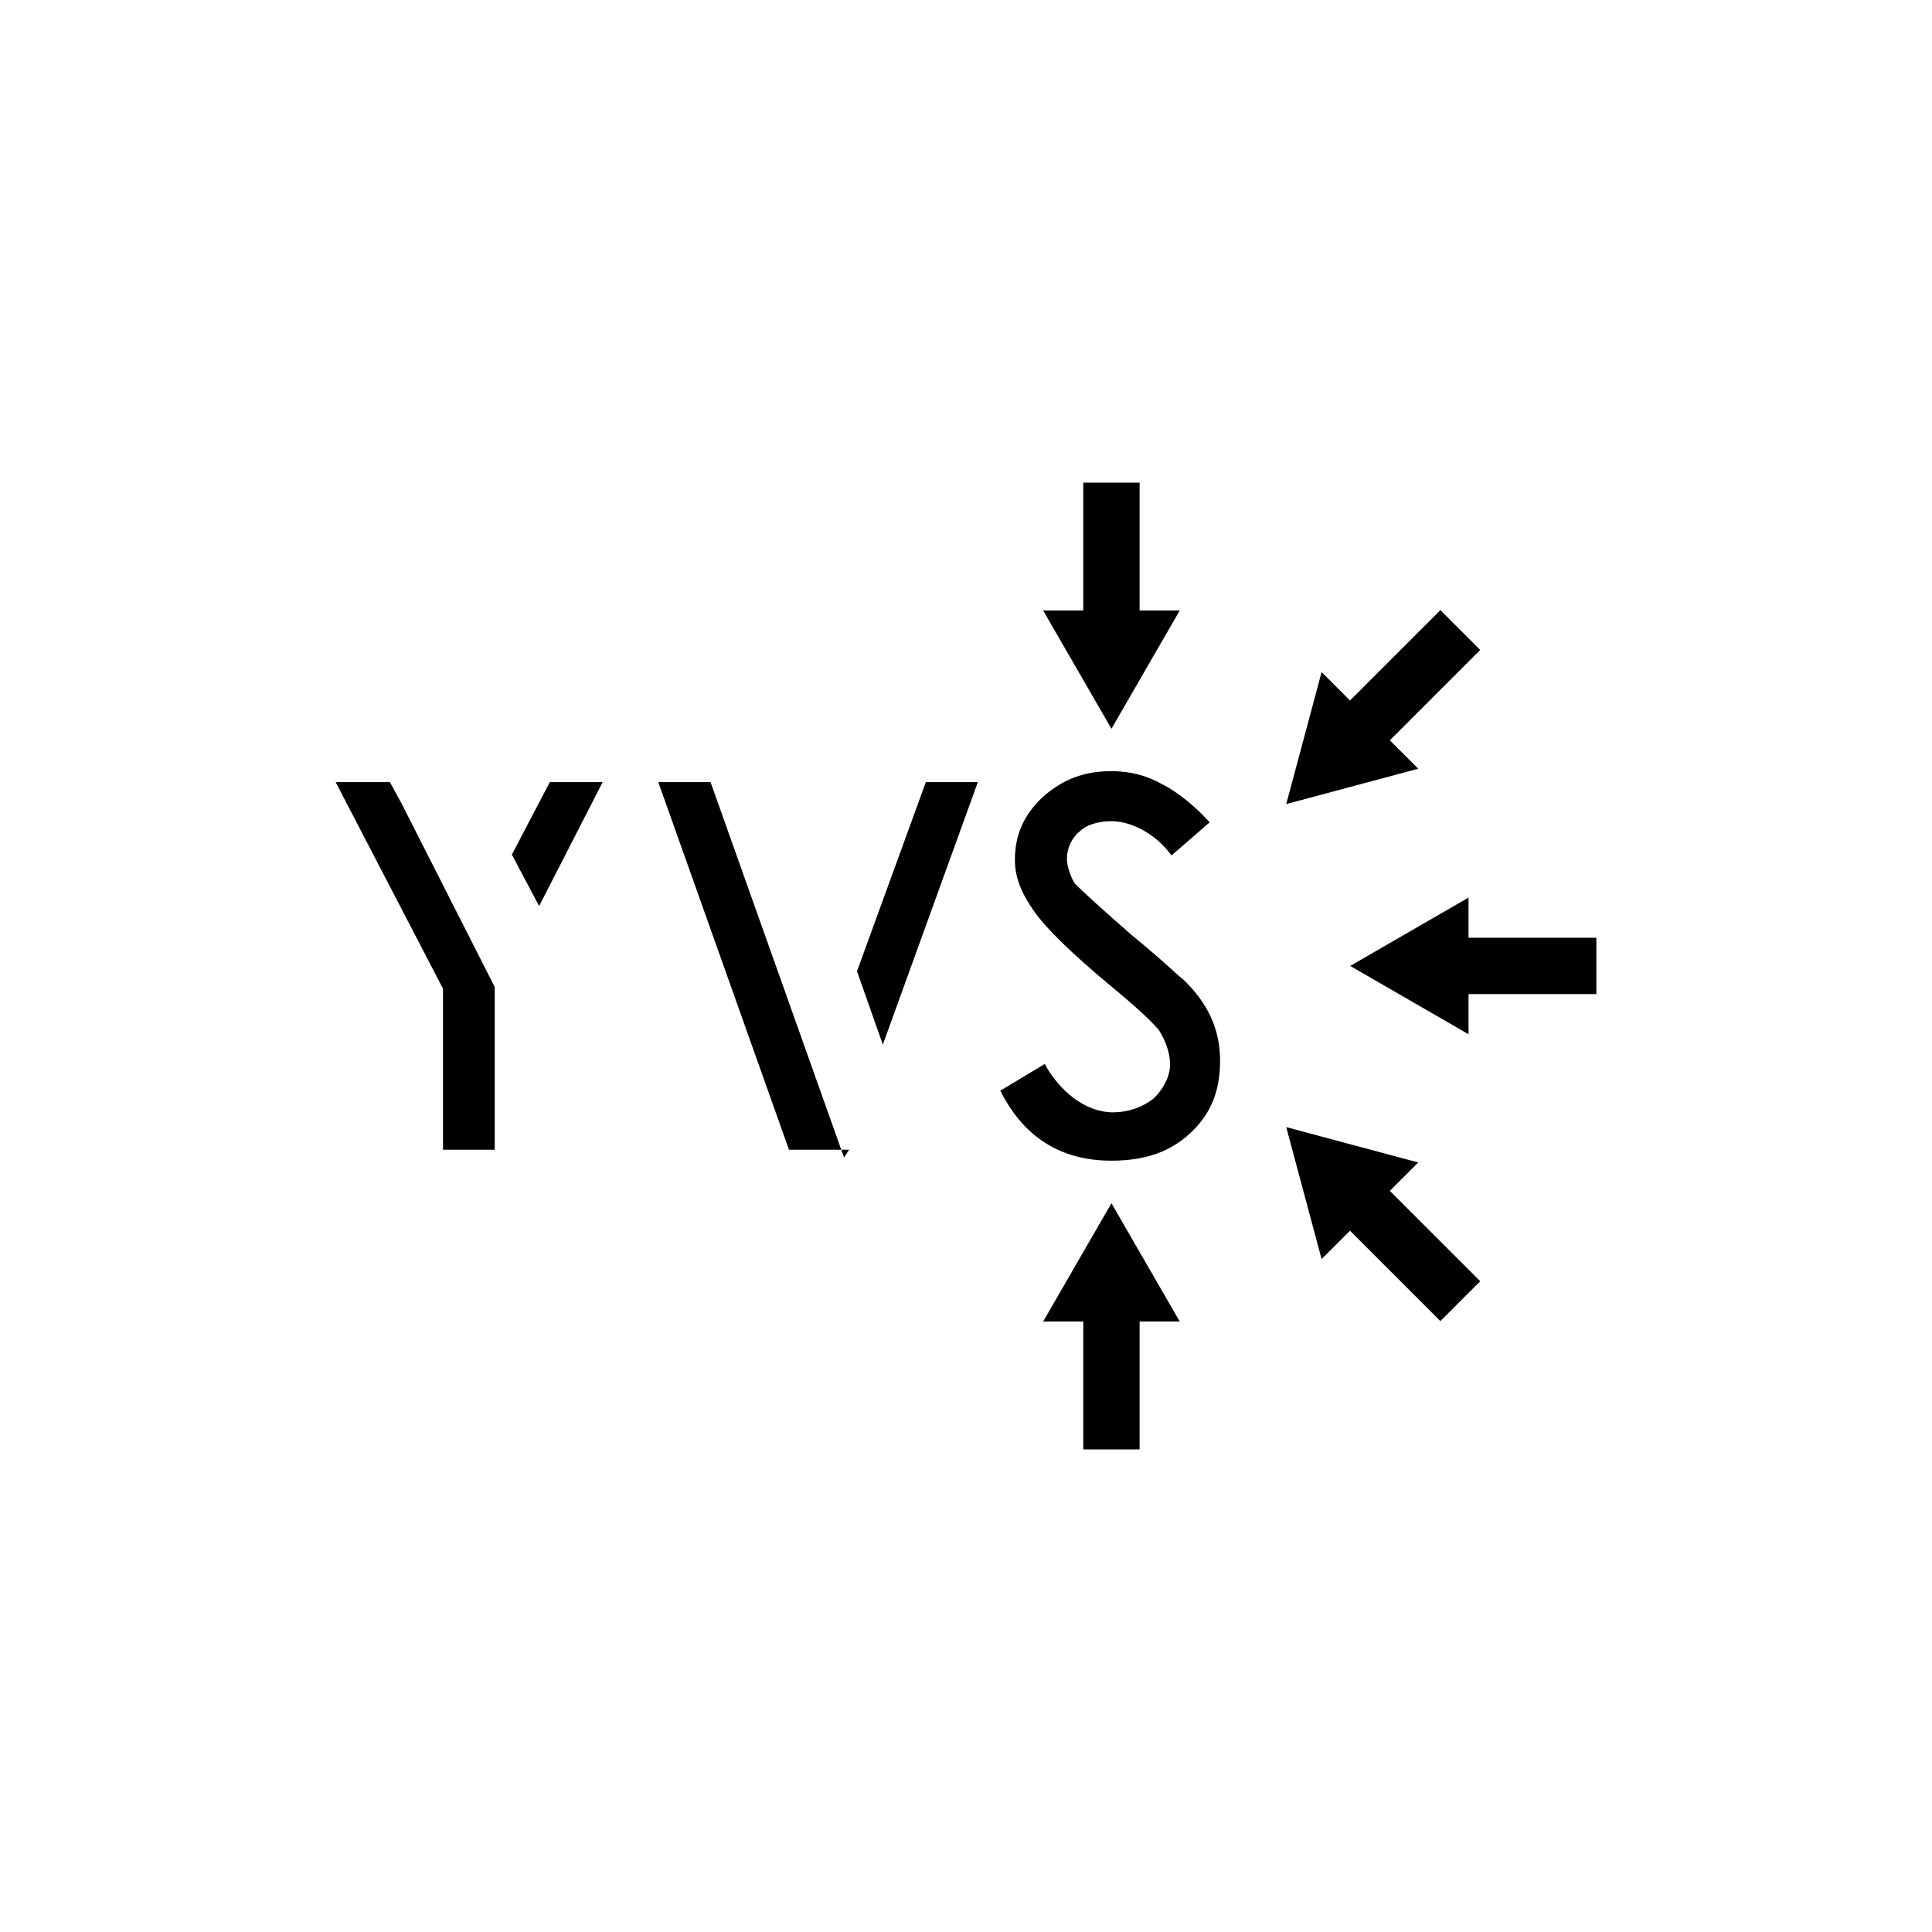 <?xml version="1.0" encoding="UTF-8" standalone="no"?>
<svg
   xmlns:dc="http://purl.org/dc/elements/1.1/"
   xmlns:cc="http://creativecommons.org/ns#"
   xmlns:rdf="http://www.w3.org/1999/02/22-rdf-syntax-ns#"
   xmlns:svg="http://www.w3.org/2000/svg"
   xmlns="http://www.w3.org/2000/svg"
   xmlns:sodipodi="http://sodipodi.sourceforge.net/DTD/sodipodi-0.dtd"
   xmlns:inkscape="http://www.inkscape.org/namespaces/inkscape"
   sodipodi:docname="yvs_logo.svg"
   inkscape:version="1.0 (4035a4fb49, 2020-05-01)"
   id="svg8"
   version="1.1"
   viewBox="0 0 210 210"
   height="210mm"
   width="210mm">
  <defs
     id="defs2" />
  <sodipodi:namedview
     inkscape:window-maximized="1"
     inkscape:window-y="0"
     inkscape:window-x="0"
     inkscape:window-height="1376"
     inkscape:window-width="2560"
     showgrid="false"
     inkscape:document-rotation="0"
     inkscape:current-layer="g74"
     inkscape:document-units="mm"
     inkscape:cy="710.19696"
     inkscape:cx="36.277301"
     inkscape:zoom="0.7"
     inkscape:pageshadow="2"
     inkscape:pageopacity="0.0"
     borderopacity="1.0"
     bordercolor="#666666"
     pagecolor="#ffffff"
     id="base" />
  <g
     id="layer1"
     inkscape:groupmode="layer"
     inkscape:label="Layer 1">
    <g
       transform="translate(16.921,-39.917)"
       id="g74">
      <g
         style="font-style:normal;font-weight:normal;font-size:62.562px;line-height:1.25;font-family:sans-serif;fill:#000000;fill-opacity:1;stroke:none;stroke-width:1.564"
         id="text12"
         aria-label="YVS">
        <path
           id="path76"
           style="font-style:normal;font-variant:normal;font-weight:normal;font-stretch:normal;font-family:Qualy;-inkscape-font-specification:Qualy;stroke-width:1.564"
           d="M 36.853,164.886 V 147.199 L 26.712,127.221 25.459,124.93 H 19.563 l 11.669,22.453 v 17.504 z m 4.827,-26.485 6.904,-13.472 h -5.743 l -4.124,7.881 z" />
        <path
           id="path78"
           style="font-style:normal;font-variant:normal;font-weight:normal;font-stretch:normal;font-family:Qualy;-inkscape-font-specification:Qualy;stroke-width:1.564"
           d="m 75.374,164.886 -0.55,0.855 -14.51,-40.812 h -5.682 l 14.205,39.956 z m 3.666,-11.425 10.325,-28.531 h -5.651 l -7.484,20.559 z" />
        <path
           id="path80"
           style="font-style:normal;font-variant:normal;font-weight:normal;font-stretch:normal;font-family:Qualy;-inkscape-font-specification:Qualy;stroke-width:1.564"
           d="m 103.844,166.078 c 3.757,0 6.476,-0.978 8.676,-3.055 2.169,-2.047 3.177,-4.49 3.177,-7.82 0,-3.33 -1.252,-6.14 -3.941,-8.767 -0.275,-0.214 -0.794,-0.641 -1.466,-1.283 -0.947,-0.855 -2.383,-2.108 -4.277,-3.666 -3.177,-2.78 -5.193,-4.613 -6.14,-5.56 -0.55,-0.978 -0.825,-1.986 -0.825,-2.719 0,-1.069 0.55,-2.261 1.375,-2.902 0.703,-0.733 2.047,-1.13 3.421,-1.13 2.597,0 5.193,1.772 6.568,3.727 l 4.154,-3.605 c -1.405,-1.558 -3.33,-3.208 -5.132,-4.124 -1.802,-1.008 -3.544,-1.436 -5.59,-1.436 -2.933,0 -5.254,0.886 -7.454,2.841 -2.077,1.986 -2.994,4.124 -2.994,6.812 0,1.772 0.611,3.452 1.986,5.437 1.314,1.924 4.185,4.735 8.676,8.462 2.413,1.986 4.093,3.544 4.979,4.582 0.764,1.191 1.222,2.535 1.222,3.727 0,1.314 -0.703,2.688 -1.802,3.727 -1.222,0.978 -2.81,1.497 -4.399,1.497 -3.055,0 -5.865,-2.383 -7.423,-5.254 l -4.827,2.902 c 2.444,4.888 6.415,7.606 12.036,7.606 z" />
      </g>
      <path
         id="path48"
         style="stroke-width:0.212"
         d="m 111.315,106.27 h -4.365 l -1e-5,-13.894 h -6.123 v 13.894 h -4.365 l 3.713,6.431 3.713,6.431 3.713,-6.431 z" />
      <path
         d="m 137.233,123.473 -3.086,-3.086 9.824,-9.824 -4.33,-4.33 -9.824,9.824 -3.086,-3.086 -1.922,7.173 -1.922,7.173 7.173,-1.922 z"
         style="stroke-width:0.212"
         id="path50" />
      <path
         id="path52"
         style="stroke-width:0.212"
         d="m 142.701,152.335 -1e-5,-4.365 13.894,-2e-5 v -6.123 h -13.894 l 2e-5,-4.365 -6.431,3.713 -6.431,3.713 6.431,3.713 z" />
      <path
         d="m 126.731,176.775 3.086,-3.086 9.824,9.824 4.33,-4.33 -9.824,-9.824 3.086,-3.086 -7.173,-1.922 -7.173,-1.922 1.922,7.173 z"
         style="stroke-width:0.212"
         id="path54" />
      <path
         id="path56"
         style="stroke-width:0.212"
         d="m 96.462,183.565 h 4.365 l 2e-5,13.894 6.123,1e-5 V 183.565 h 4.365 l -3.713,-6.431 -3.713,-6.431 -3.713,6.431 z" />
    </g>
  </g>
</svg>
